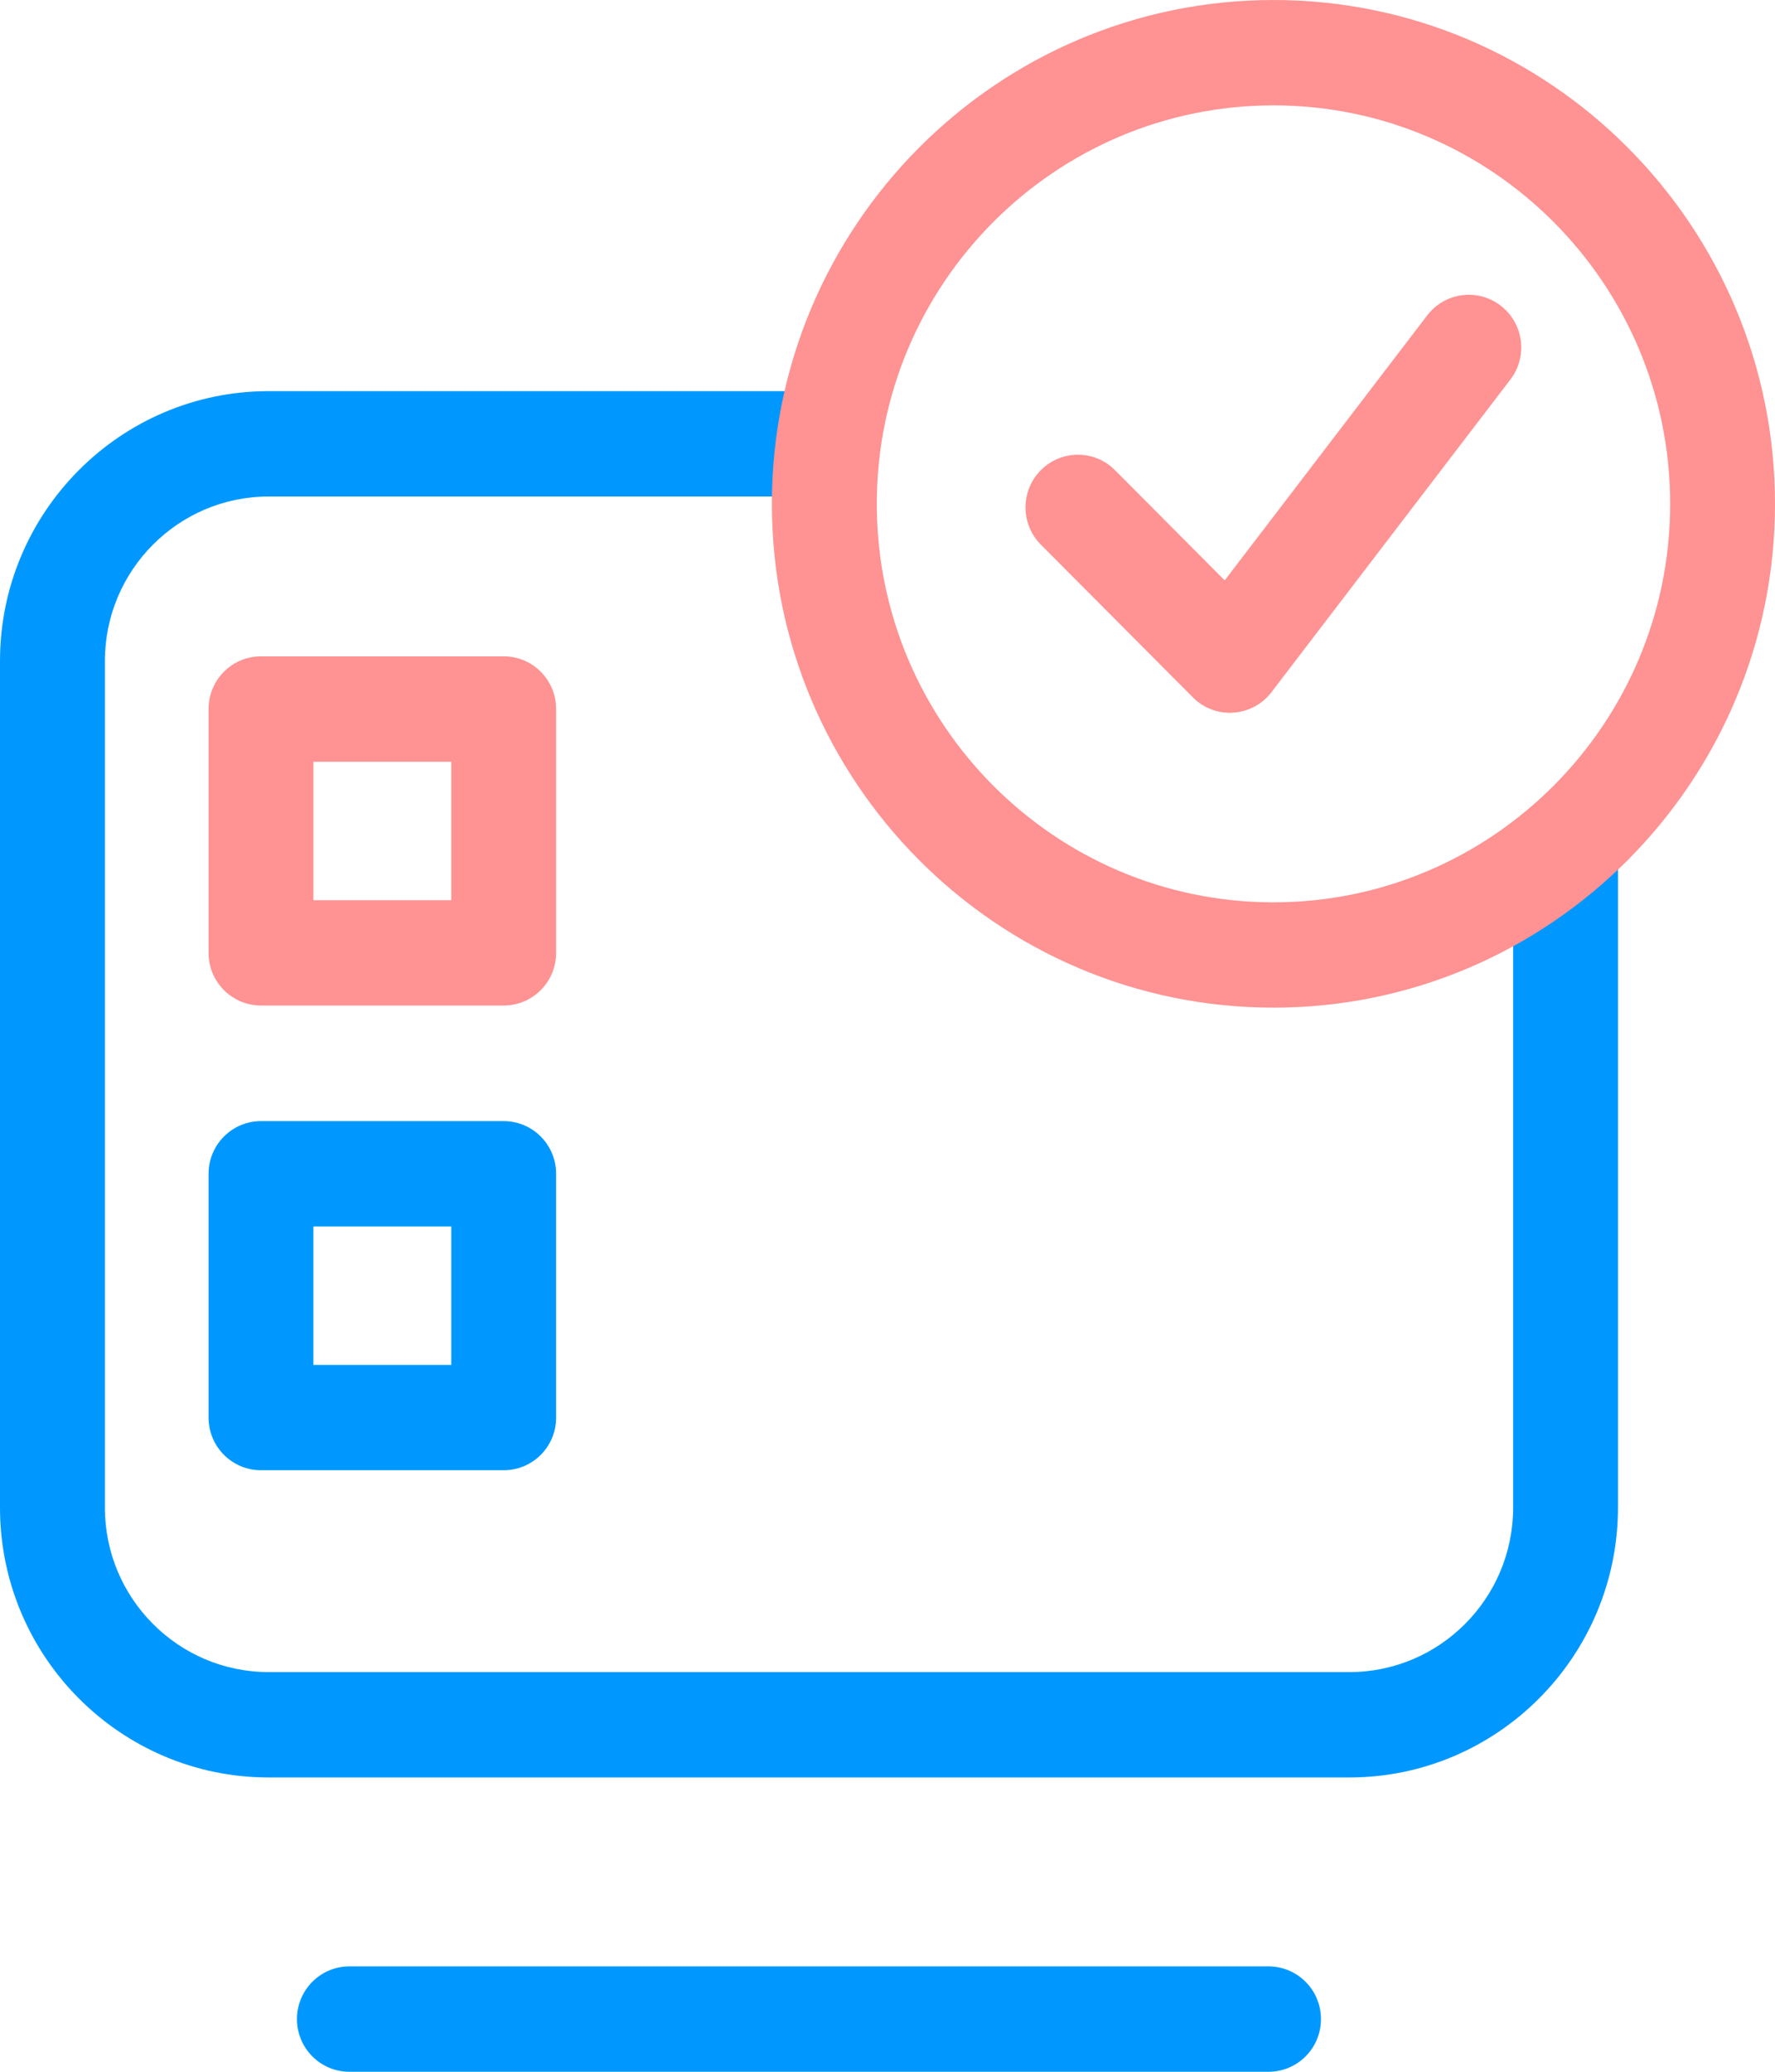 <?xml version="1.0" encoding="utf-8"?>
<!-- Generator: Adobe Illustrator 27.9.0, SVG Export Plug-In . SVG Version: 6.00 Build 0)  -->
<svg version="1.1" id="타이틀" xmlns="http://www.w3.org/2000/svg" xmlns:xlink="http://www.w3.org/1999/xlink" x="0px" y="0px"
	 width="30px" height="35px" viewBox="0 0 30 35" style="enable-background:new 0 0 30 35;" xml:space="preserve">
<style type="text/css">
	.st0{fill:#0098FF;}
	.st1{fill:#FF9292;}
</style>
<g>
	<path class="st0" d="M21.441,35H5.905c-0.49,0-0.886-0.398-0.886-0.89c0-0.492,0.397-0.89,0.886-0.89h15.535
		c0.49,0,0.886,0.398,0.886,0.89C22.327,34.602,21.93,35,21.441,35z"/>
	<path class="st0" d="M22.806,30.028H4.54C2.036,30.028,0,27.983,0,25.47V11.166c0-2.513,2.036-4.558,4.54-4.558h8.811v1.78H4.54
		c-1.526,0-2.767,1.246-2.767,2.778V25.47c0,1.532,1.241,2.778,2.767,2.778h18.267c1.526,0,2.767-1.246,2.767-2.778V14.341h1.772
		V25.47C27.345,27.983,25.309,30.028,22.806,30.028z"/>
	<g>
		<path class="st1" d="M21.523,17.023c-4.674,0-8.477-3.818-8.477-8.511C13.046,3.819,16.849,0,21.523,0C26.197,0,30,3.819,30,8.512
			C30,13.205,26.197,17.023,21.523,17.023z M21.523,1.78c-3.697,0-6.704,3.02-6.704,6.733c0,3.712,3.007,6.731,6.704,6.731
			c3.697,0,6.705-3.019,6.705-6.731C28.228,4.8,25.22,1.78,21.523,1.78z"/>
		<path class="st1" d="M20.788,12.042c-0.234,0-0.46-0.093-0.627-0.261l-2.569-2.58c-0.346-0.348-0.346-0.911,0-1.258
			c0.346-0.348,0.908-0.348,1.253,0l1.854,1.862l3.423-4.477c0.298-0.39,0.855-0.463,1.242-0.164
			c0.388,0.299,0.462,0.858,0.164,1.247l-4.038,5.282c-0.155,0.203-0.391,0.33-0.645,0.346
			C20.827,12.041,20.808,12.042,20.788,12.042z"/>
	</g>
</g>
<path class="st1" d="M8.513,16.987H4.411c-0.49,0-0.886-0.398-0.886-0.89v-4.119c0-0.492,0.397-0.89,0.886-0.89h4.102
	c0.49,0,0.886,0.398,0.886,0.89v4.119C9.4,16.589,9.003,16.987,8.513,16.987z M5.297,15.208h2.33v-2.339h-2.33V15.208z"/>
<path class="st0" d="M8.513,24.838H4.411c-0.49,0-0.886-0.398-0.886-0.89V19.83c0-0.492,0.397-0.89,0.886-0.89h4.102
	c0.49,0,0.886,0.398,0.886,0.89v4.119C9.4,24.44,9.003,24.838,8.513,24.838z M5.297,23.059h2.33V20.72h-2.33V23.059z"/>
</svg>
